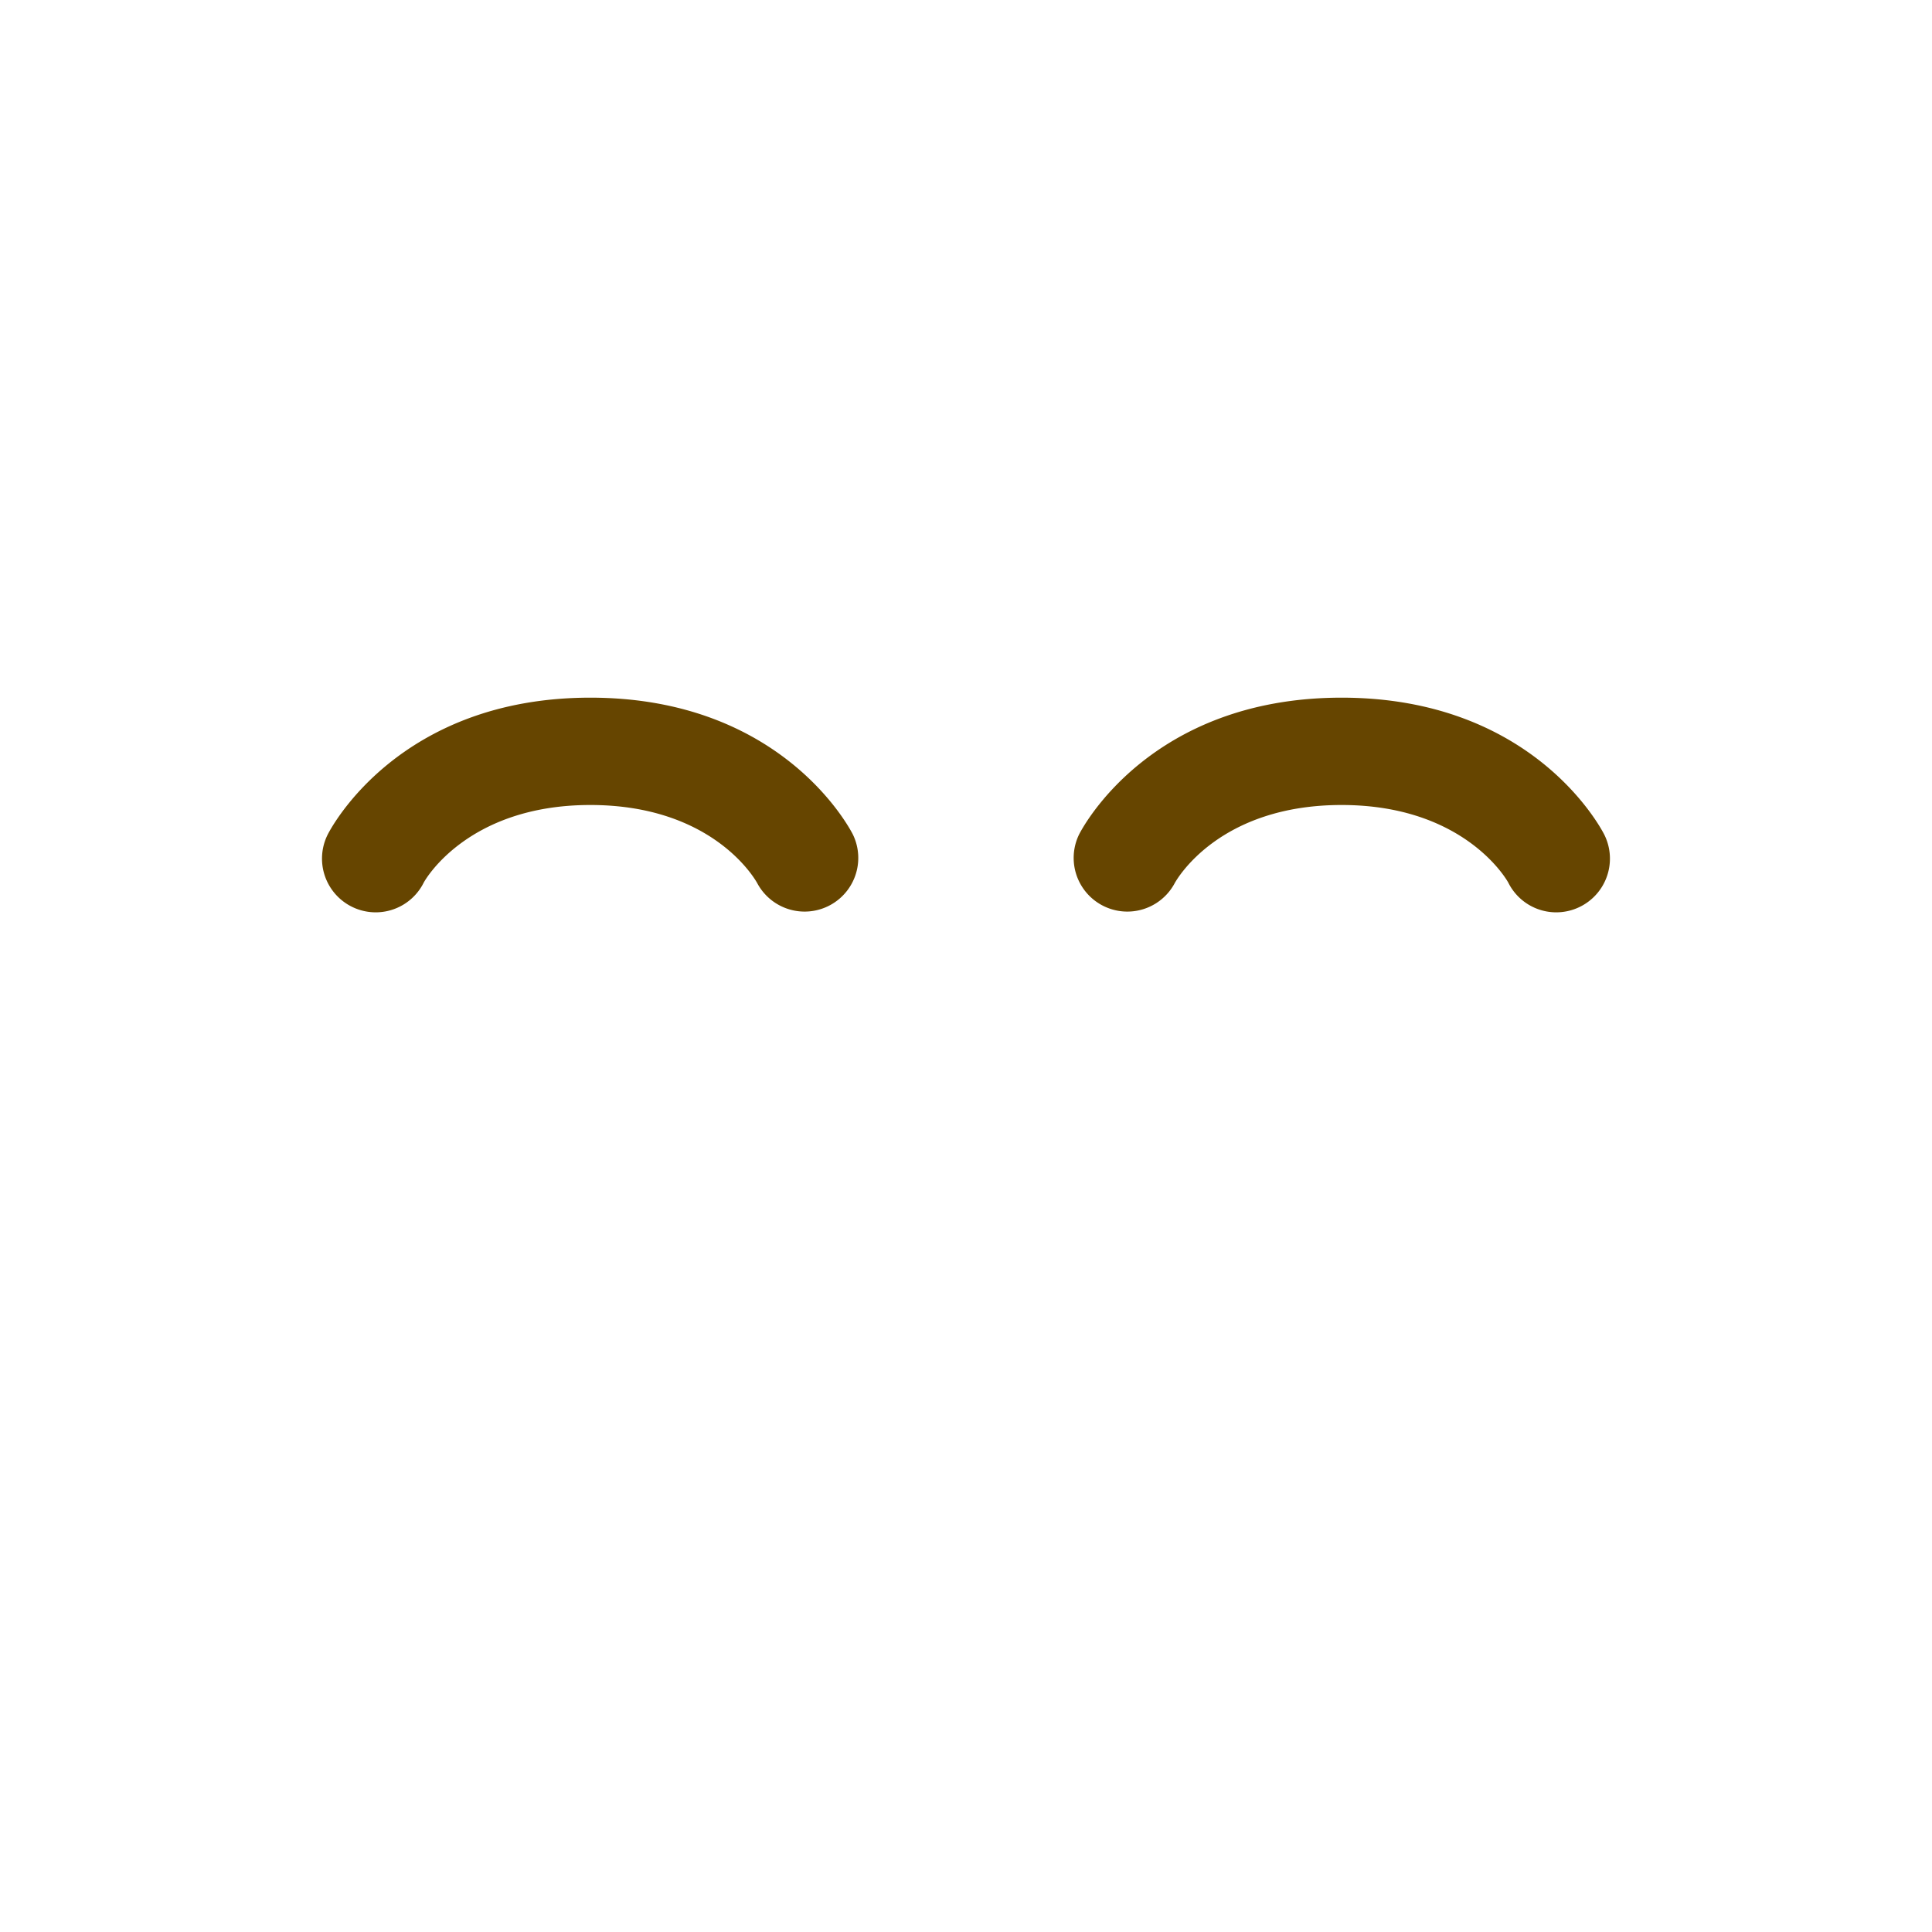 <svg xmlns="http://www.w3.org/2000/svg" viewBox="0 0 45 45" width="100" height="100"><defs><clipPath id="a" clipPathUnits="userSpaceOnUse"><path d="M0 36h36V0H0v36z"/></clipPath></defs><g clip-path="url(#a)" transform="matrix(1.25 0 0 -1.25 0 45)"><path d="M6.999 19a1.001 1.001 0 00-.894 1.447C6.158 20.552 7.424 23 11 23c3.578 0 4.842-2.449 4.894-2.553a1 1 0 00-1.783-.905C14.067 19.622 13.28 21 11 21c-2.317 0-3.099-1.433-3.105-1.447A1 1 0 006.999 19M29 19a1.001 1.001 0 01.894 1.447c-.053.105-1.319 2.553-4.895 2.553-3.578 0-4.842-2.449-4.894-2.553a1 1 0 011.783-.905c.044.08.831 1.458 3.111 1.458 2.317 0 3.099-1.433 3.106-1.447A.998.998 0 0129 19" fill="#664500"/></g></svg>